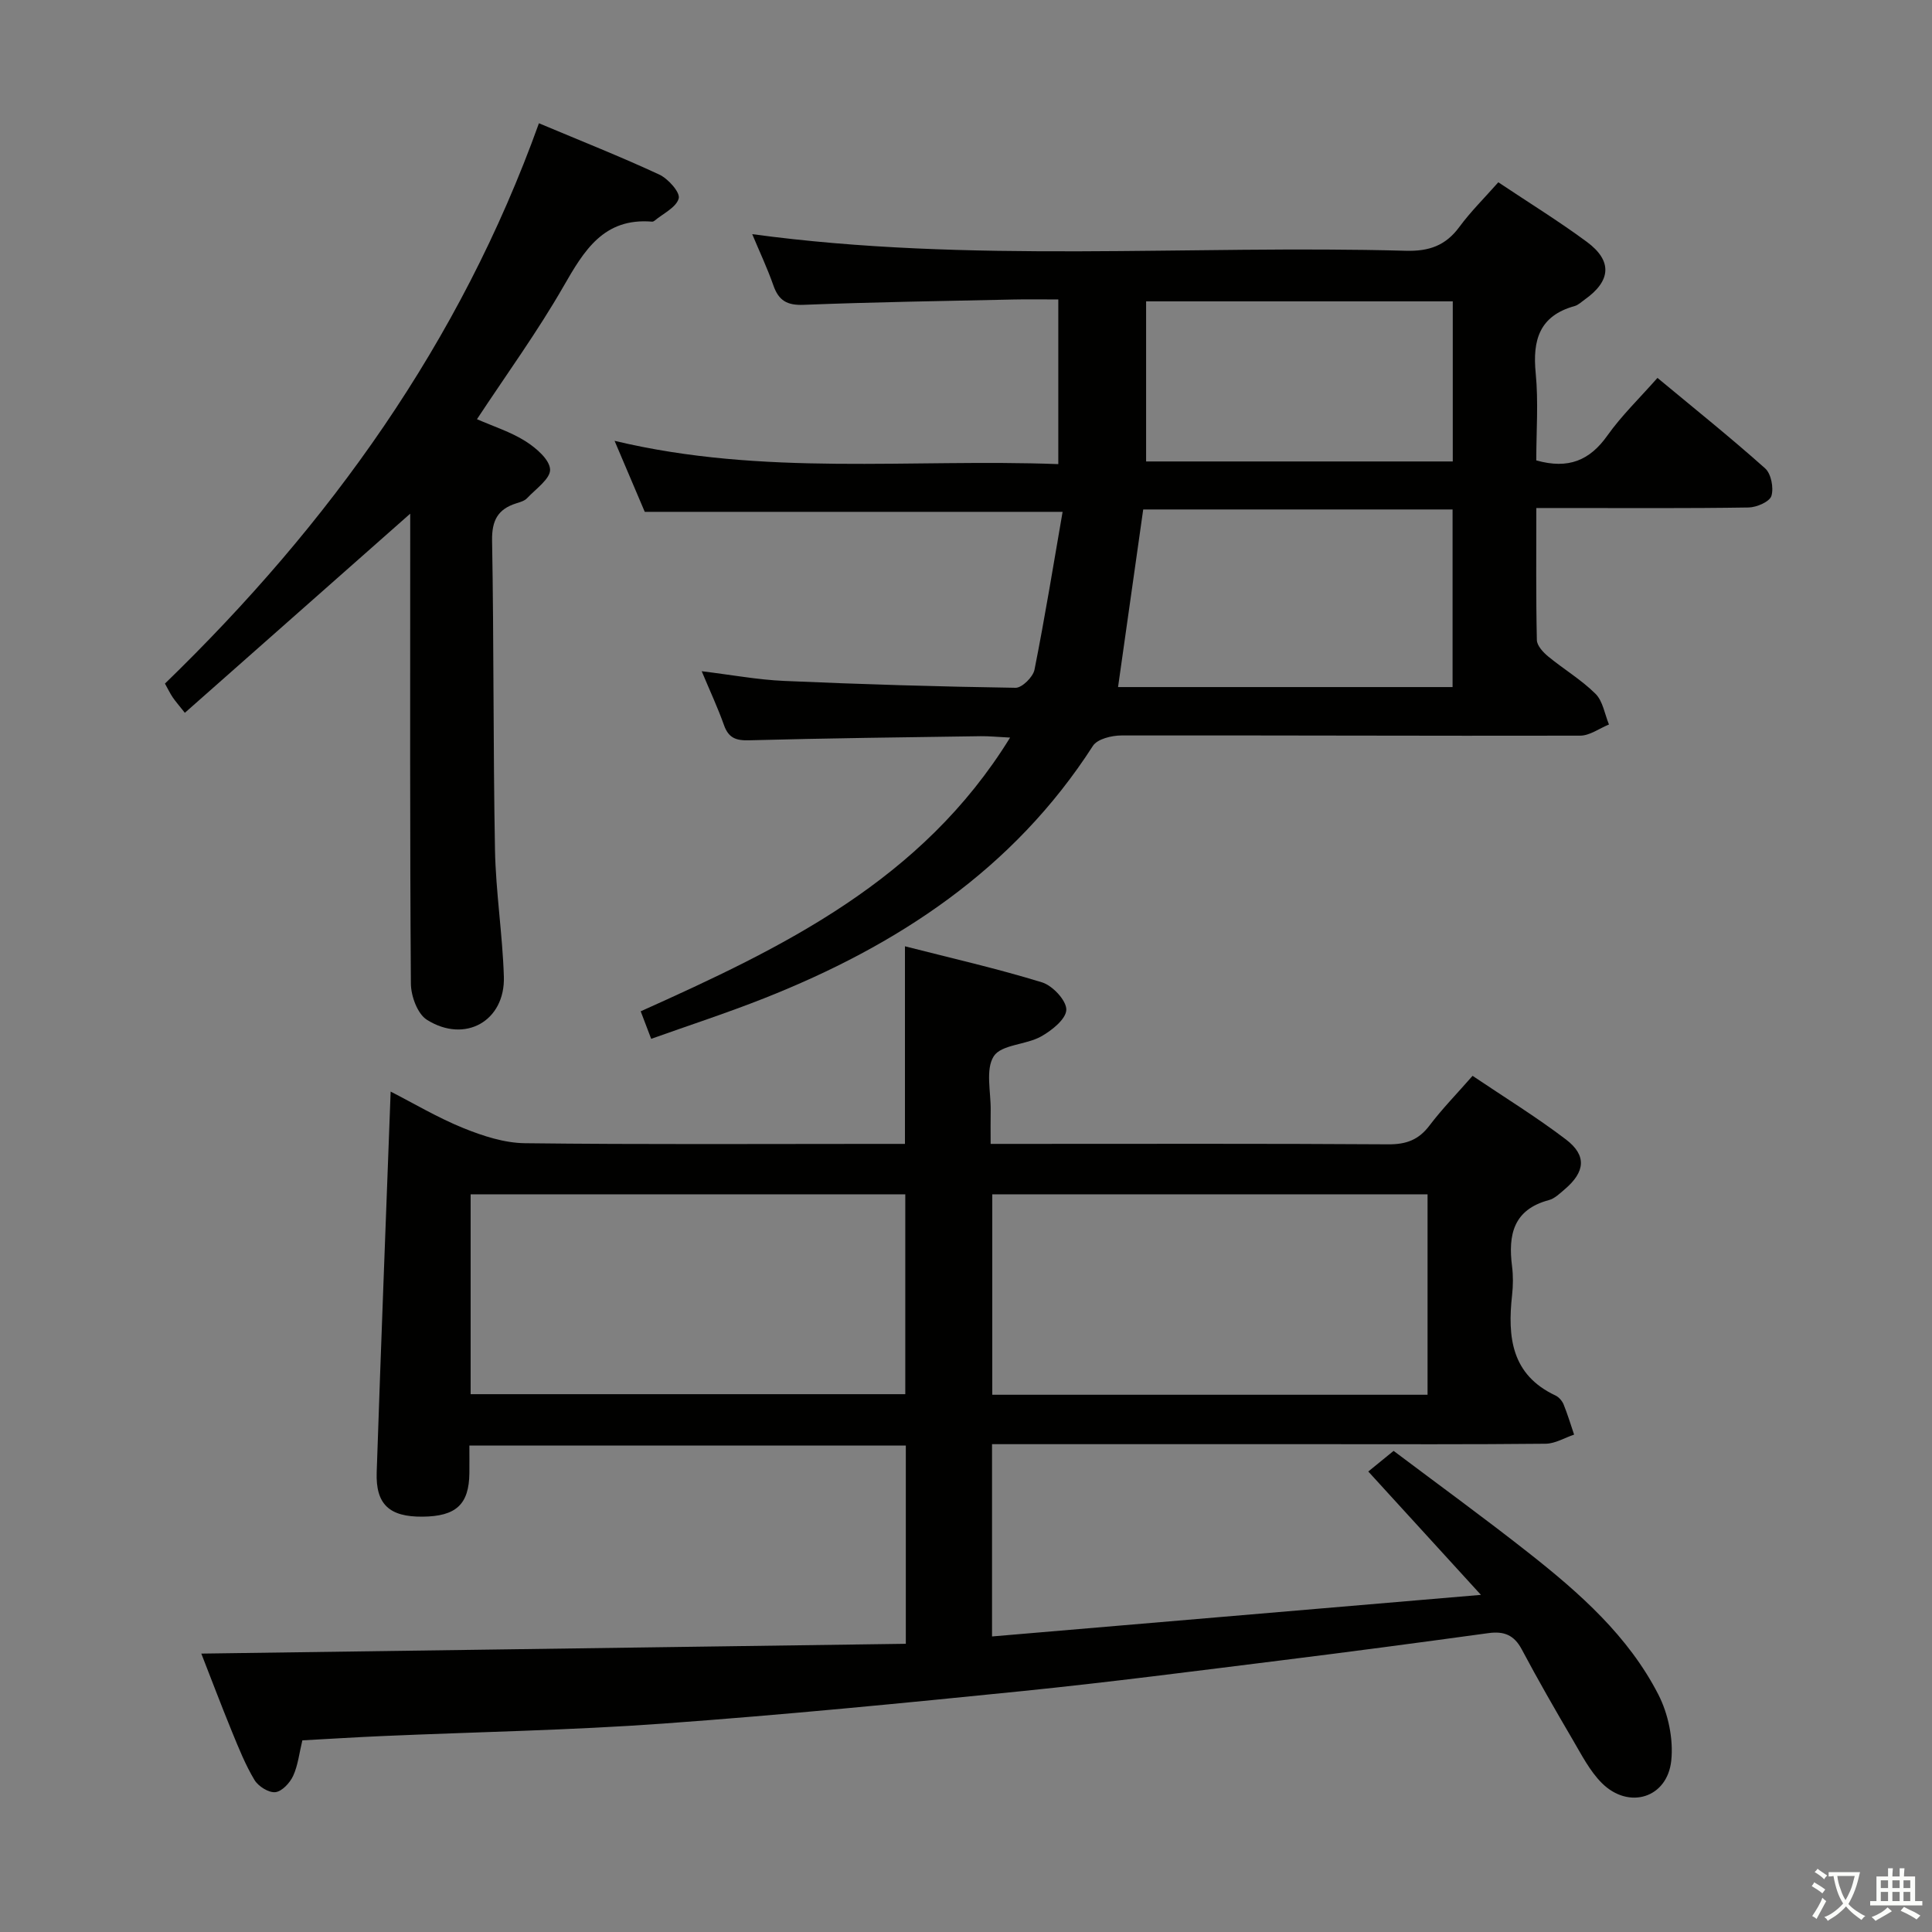 <svg enable-background="new 0 0 400 400" viewBox="0 0 400 400" xmlns="http://www.w3.org/2000/svg"><rect x="0" y="0" width="400" height="400" fill="#808080" stroke="none"/><path d="m377.9 391.2c-.2.3-.4.5-.6.8-.7-.6-1.4-1-2.2-1.5.2-.3.4-.5.5-.8.6.4 1.4.8 2.3 1.5zm-1.8 6.1c-.2-.2-.5-.4-.9-.6.4-.6.8-1.2 1.2-1.9s.7-1.3.9-1.9c.3.3.5.5.8.7-.7 1.3-1.4 2.6-2 3.7zm2.2-9c-.3.3-.5.5-.6.8-.6-.6-1.3-1.1-2-1.5.3-.3.5-.5.6-.7.6.5 1.3.9 2 1.4zm.3.2v-.9h2 4.5c-.3 1.3-.6 2.5-1 3.6s-.9 2.1-1.4 3c.4.5 1 1 1.6 1.4s1.2.8 1.9 1.1c-.3.2-.5.4-.8.8-.4-.3-1-.7-1.6-1.2s-1.2-1.1-1.6-1.6c-.5.6-1.1 1.1-1.7 1.6s-1.4.9-2.1 1.4c-.1-.3-.3-.5-.7-.8.6-.2 1.2-.5 1.9-1s1.4-1.1 2-1.8c-.5-.8-.9-1.6-1.2-2.5s-.6-2-.8-3.2c-.4.1-.7.1-1 .1zm2.5 2.7c.3 1 .7 1.7 1 2.2.3-.5.6-1.1 1-2s.6-1.9.9-3h-3.2-.4c.1.9.3 1.8.7 2.8z" fill="#fbfcfa"/><path d="m396.5 388.5v1.5 3.6h1.5v.9c-.4 0-1 0-1.7 0h-7.9c-.5 0-.9 0-1.2 0v-.9h1.3v-3.5c0-.7 0-1.2 0-1.6h2.4c0-.8 0-1.4 0-1.7h1c0 .3-.1.8-.1 1.7h1.5c0-.8 0-1.4 0-1.7h1c0 .3-.1.9-.1 1.7zm-8.2 9.2c-.2-.3-.5-.5-.8-.8.8-.3 1.4-.6 1.9-.9s1-.7 1.4-1.1c.3.3.6.5.9.8-1.6 1-2.8 1.6-3.4 2zm2.6-6.8v-1.6h-1.5v1.6zm0 2.7v-1.9h-1.5v1.9zm2.4-2.7v-1.6h-1.5v1.6zm0 2.7v-1.9h-1.5v1.9zm.2 2 .7-.8c.4.2.9.5 1.6.8s1.3.7 1.8 1c-.3.3-.5.5-.8.8-.4-.3-1.5-1-3.3-1.8zm2-4.7v-1.6h-1.4v1.6zm0 2.7v-1.9h-1.4v1.9z" fill="#fbfcfa"/><g fill="#010100"><path d="m205.39 299v39.81c33.56-2.86 66.74-5.68 101.22-8.61-8.28-9.07-15.66-17.14-23.32-25.54 1.55-1.26 3.01-2.45 5.24-4.27 9.33 7.02 18.83 13.92 28.05 21.19 10.5 8.27 20.56 17.17 26.76 29.25 2.06 4.01 3.14 9.22 2.68 13.67-.81 7.77-8.79 10.21-14.36 4.68-2.52-2.51-4.23-5.9-6.07-9.03-3.61-6.16-7.18-12.36-10.53-18.67-1.58-2.98-3.69-3.8-6.89-3.36-14.32 1.96-28.64 3.87-42.98 5.65-17.8 2.21-35.59 4.53-53.42 6.34-24.8 2.51-49.61 4.94-74.47 6.74-19.24 1.39-38.56 1.73-57.84 2.57-5.62.24-11.23.6-16.86.9-.64 2.62-.9 5.16-1.91 7.36-.67 1.45-2.32 3.23-3.69 3.37-1.38.14-3.52-1.21-4.31-2.52-1.87-3.11-3.24-6.54-4.63-9.92-2.32-5.67-4.48-11.4-6.38-16.25 48.55-.68 97.07-1.35 145.86-2.03 0-14.32 0-27.55 0-41.05-30.01 0-59.78 0-90.36 0 0 1.88.02 3.8 0 5.72-.07 6.48-2.76 8.96-9.74 9.01-6.81.05-9.68-2.53-9.45-9.2.88-26.11 1.9-52.21 2.89-78.81 4.78 2.44 9.75 5.41 15.06 7.56 4.03 1.63 8.47 3.08 12.74 3.13 24.33.29 48.66.14 72.99.14h5.69c0-13.63 0-26.85 0-40.91 9.42 2.41 19.02 4.59 28.39 7.47 2.18.67 5.06 3.76 5.02 5.67-.05 1.94-3.04 4.32-5.26 5.55-3.13 1.73-8.21 1.65-9.76 4.07-1.76 2.74-.58 7.4-.64 11.22-.04 2.12-.01 4.25-.01 6.93h5.88c25.5 0 51-.08 76.49.09 3.7.02 6.26-.94 8.49-3.89 2.6-3.44 5.64-6.54 8.92-10.29 6.54 4.41 13.18 8.49 19.34 13.18 4.34 3.31 3.98 6.71-.27 10.32-1.01.86-2.07 1.91-3.28 2.23-7.35 1.96-8.45 7.2-7.62 13.68.25 1.97.23 4.02.01 5.99-.96 8.67-.16 16.5 9 20.79.69.33 1.36 1.1 1.66 1.82.83 2.05 1.47 4.17 2.18 6.27-1.96.66-3.92 1.87-5.89 1.89-15.5.16-31 .09-46.49.09-20.83 0-41.66 0-62.49 0-1.83 0-3.62 0-5.64 0zm-107.95-10.35h89.99c0-13.99 0-27.7 0-41.38-30.17 0-59.94 0-89.99 0zm198.12.12c0-14.13 0-27.82 0-41.5-30.26 0-60.14 0-90.12 0v41.5z"/><path d="m318.07 95.32c6.66 1.88 11.08-.01 14.71-5.13 2.95-4.16 6.69-7.76 10.38-11.95 7.62 6.33 15.13 12.34 22.29 18.73 1.25 1.11 1.81 4.05 1.3 5.71-.38 1.2-3.05 2.36-4.72 2.39-12.66.2-25.33.11-38 .11-1.79 0-3.58 0-5.95 0 0 9.46-.09 18.4.11 27.34.03 1.17 1.31 2.54 2.35 3.4 3.21 2.64 6.86 4.81 9.79 7.72 1.53 1.52 1.9 4.2 2.79 6.36-1.98.8-3.97 2.3-5.95 2.31-31.66.07-63.32-.09-94.98-.04-2.02 0-4.99.72-5.91 2.15-16.48 25.62-40.47 41.36-68.14 52.29-7.56 2.99-15.3 5.51-23.32 8.37-.79-2.07-1.4-3.69-2.17-5.7 29.39-13.2 58.19-26.99 76.48-56.67-2.61-.13-4.34-.31-6.06-.29-15.98.23-31.96.42-47.94.85-2.76.08-4.29-.47-5.24-3.15-1.27-3.58-2.89-7.04-4.61-11.15 6.09.74 11.58 1.77 17.11 2.01 15.95.7 31.91 1.18 47.87 1.42 1.34.02 3.62-2.24 3.92-3.74 2.16-10.85 3.93-21.78 5.82-32.69-29.22 0-57.45 0-86.51 0-1.66-3.91-3.7-8.71-6.25-14.7 30.89 7.39 61.22 3.67 91.87 4.82 0-11.42 0-22.44 0-34.09-3.08 0-6.18-.06-9.29.01-14.47.31-28.95.53-43.42 1.1-3.44.14-5.18-.87-6.28-4.02-1.25-3.57-2.88-7.01-4.38-10.61 45.22 6.13 90.34 2.19 135.34 3.44 4.79.13 8.22-1.07 11.06-4.93 2.35-3.19 5.21-6.01 8.07-9.25 6.24 4.17 12.45 8 18.31 12.32 5.36 3.95 5.04 8.1-.43 11.97-.68.48-1.33 1.13-2.09 1.34-7.27 2.01-8.73 7.02-8.05 13.89.58 5.93.12 11.96.12 18.06zm-17.33 10.16c-21.63 0-42.84 0-64.05 0-1.75 12.38-3.46 24.46-5.21 36.77h69.26c0-12.3 0-24.25 0-36.77zm.04-43.09c-21.46 0-42.47 0-63.49 0v33.15h63.49c0-11.17 0-21.95 0-33.15z"/><path d="m111.58 25.52c8.8 3.7 16.97 6.93 24.91 10.62 1.84.85 4.37 3.7 4.03 4.94-.5 1.87-3.25 3.14-5.05 4.65-.12.1-.32.17-.47.16-10.03-.83-14.07 5.98-18.35 13.43-5.36 9.34-11.72 18.1-17.9 27.47 3.45 1.51 6.99 2.63 10.03 4.55 2.18 1.38 5 3.78 5.11 5.85.1 1.91-2.97 4.04-4.77 5.96-.53.56-1.44.81-2.23 1.06-3.81 1.2-5.08 3.54-5.01 7.7.38 21.31.21 42.63.6 63.94.16 8.79 1.56 17.55 1.84 26.34.29 9.18-8.02 13.92-15.93 8.95-1.95-1.22-3.3-4.91-3.32-7.48-.22-30.65-.14-61.29-.14-91.94 0-1.76 0-3.52 0-5.37-15.7 13.87-31.06 27.44-46.66 41.23-1.34-1.7-1.98-2.42-2.51-3.2-.55-.82-.98-1.72-1.61-2.85 34.02-32.97 61.11-70.57 77.43-116.01z"/></g></svg>